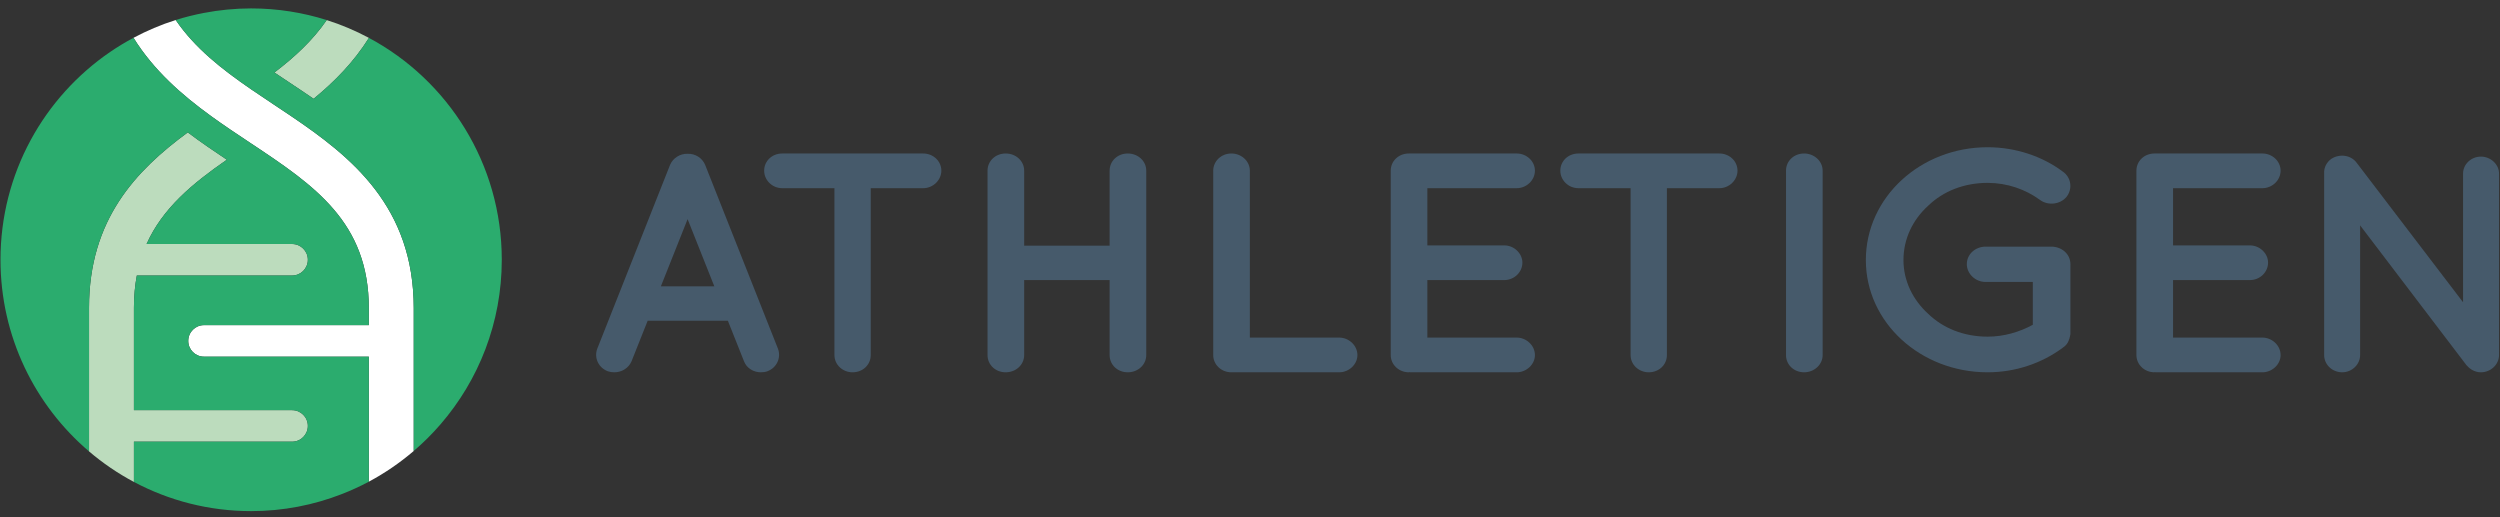 <?xml version="1.0" encoding="UTF-8" standalone="no"?>
<svg width="290px" height="60px" viewBox="0 0 290 60" version="1.1" xmlns="http://www.w3.org/2000/svg" xmlns:xlink="http://www.w3.org/1999/xlink" xmlns:sketch="http://www.bohemiancoding.com/sketch/ns">
    <rect x="0" y="0" width="290" height="60" fill="#333333" stroke="none"/>
    <!-- Generator: Sketch 3.0.4 (8053) - http://www.bohemiancoding.com/sketch -->
    <title>logo</title>
    <desc>Created with Sketch.</desc>
    <defs></defs>
    <g id="Page-1" stroke="none" stroke-width="1" fill="none" fill-rule="evenodd" sketch:type="MSPage">
        <g id="old-home" sketch:type="MSArtboardGroup" transform="translate(-65, -21)">
            <g id="header" sketch:type="MSLayerGroup">
                <g id="logo" transform="translate(65, 22)" sketch:type="MSShapeGroup">
                    <path d="M31.829,7.411 C32.396,7.792 32.974,8.175 33.562,8.566 C34.481,9.176 35.426,9.804 36.379,10.46 C38.807,8.468 41.048,6.189 42.796,3.395 C41.242,2.564 39.605,1.868 37.898,1.328 C36.274,3.69 34.168,5.632 31.829,7.411" id="Fill-1" fill="#BCDCBD"></path>
                    <path d="M33.887,50.235 C34.893,50.235 35.709,49.416 35.709,48.407 C35.709,47.398 34.893,46.579 33.887,46.579 L15.535,46.579 L15.535,34.695 C15.535,33.351 15.653,32.113 15.87,30.96 L33.887,30.96 C34.893,30.96 35.709,30.142 35.709,29.133 C35.709,28.124 34.893,27.305 33.887,27.305 L17.003,27.305 C18.857,23.165 22.296,20.308 26.313,17.528 C24.828,16.538 23.294,15.497 21.779,14.36 C15.751,18.79 10.329,24.482 10.329,34.695 L10.329,51.363 C11.925,52.723 13.669,53.913 15.535,54.905 L15.535,50.235 L33.887,50.235" id="Fill-2" fill="#BCDCBD"></path>
                    <path d="M29.121,9.354 C25.728,7.025 22.599,4.573 20.382,1.322 C18.676,1.861 17.04,2.556 15.486,3.386 C17.833,7.165 21.083,10.004 24.479,12.464 C25.15,12.01 25.82,11.565 26.483,11.125 C27.372,10.535 28.254,9.949 29.121,9.354 Z M29.356,15.479 C29.277,15.532 29.199,15.583 29.12,15.636 C36.47,20.514 42.785,24.776 42.785,34.748 L42.785,36.716 L23.661,36.716 C22.654,36.716 21.839,37.534 21.839,38.544 C21.839,39.553 22.654,40.371 23.661,40.371 L42.785,40.371 L42.785,54.875 C44.652,53.877 46.395,52.68 47.992,51.313 L47.992,34.748 C47.992,22.981 40.793,17.214 33.765,12.466 C32.3,13.524 30.811,14.513 29.356,15.479 Z M33.765,12.466 C33.119,12.03 32.475,11.602 31.838,11.179 C30.922,10.571 30.013,9.967 29.121,9.354 C28.254,9.949 27.372,10.535 26.483,11.125 C25.82,11.565 25.15,12.01 24.479,12.464 C25.968,13.543 27.484,14.55 28.965,15.533 C29.017,15.567 29.068,15.601 29.12,15.636 C29.199,15.583 29.277,15.532 29.356,15.479 C30.811,14.513 32.3,13.524 33.765,12.466 Z" id="Fill-3" fill="#FFFFFF"></path>
                    <path d="M42.796,3.395 C41.048,6.189 38.807,8.468 36.379,10.46 C35.426,9.804 34.481,9.176 33.562,8.566 C32.974,8.175 32.396,7.792 31.829,7.411 C34.168,5.632 36.274,3.69 37.898,1.328 C35.131,0.451 32.187,-0.024 29.132,-0.024 C27.254,-0.024 25.421,0.161 23.643,0.502 C22.533,0.715 21.443,0.986 20.382,1.322 C22.599,4.573 25.728,7.025 29.121,9.354 C30.013,9.967 30.922,10.571 31.838,11.179 C32.475,11.602 33.119,12.03 33.765,12.466 C40.793,17.214 47.992,22.981 47.992,34.748 L47.992,51.313 C49.11,50.356 50.154,49.316 51.115,48.201 C55.53,43.088 58.206,36.426 58.206,29.132 C58.206,17.984 51.964,8.301 42.796,3.395" id="Fill-6" fill="#2BAC6E"></path>
                    <path d="M23.661,36.716 L42.785,36.716 L42.785,34.748 C42.785,24.776 36.47,20.514 29.12,15.636 C29.068,15.601 29.017,15.567 28.965,15.533 C27.484,14.55 25.968,13.543 24.479,12.464 C21.083,10.004 17.833,7.165 15.486,3.386 C14.56,3.88 13.664,4.42 12.802,5.009 C5.11,10.255 0.057,19.101 0.057,29.132 C0.057,38.043 4.048,46.015 10.329,51.363 L10.329,34.695 C10.329,24.482 15.751,18.79 21.779,14.36 C23.294,15.497 24.828,16.538 26.313,17.528 C22.296,20.308 18.857,23.165 17.003,27.305 L33.887,27.305 C34.893,27.305 35.709,28.124 35.709,29.133 C35.709,30.142 34.893,30.96 33.887,30.96 L15.87,30.96 C15.653,32.113 15.535,33.351 15.535,34.695 L15.535,46.579 L33.887,46.579 C34.893,46.579 35.709,47.398 35.709,48.407 C35.709,49.416 34.893,50.235 33.887,50.235 L15.535,50.235 L15.535,54.905 C19.593,57.062 24.218,58.289 29.132,58.289 C32.847,58.289 36.395,57.583 39.661,56.309 C40.735,55.891 41.778,55.414 42.785,54.875 L42.785,40.371 L23.661,40.371 C22.654,40.371 21.839,39.553 21.839,38.544 C21.839,37.534 22.654,36.716 23.661,36.716" id="Fill-7" fill="#2BAC6E"></path>
                    <path d="M84.432,36.203 L75.131,36.203 L73.256,40.917 C72.911,41.715 72.108,42.186 71.266,42.186 C70.997,42.186 70.768,42.149 70.538,42.077 C69.429,41.679 68.893,40.518 69.276,39.466 L77.734,18.11 C78.078,17.312 78.921,16.805 79.762,16.841 C80.643,16.805 81.446,17.312 81.791,18.11 L90.25,39.466 C90.633,40.518 90.096,41.679 88.987,42.077 C88.795,42.149 88.527,42.186 88.259,42.186 C87.418,42.186 86.614,41.715 86.308,40.917 L84.432,36.203 L84.432,36.203 Z M82.862,32.215 L79.762,24.419 L76.662,32.215 L82.862,32.215 L82.862,32.215 Z" id="Fill-8" fill="#465A6B"></path>
                    <path d="M107.091,20.83 L101.005,20.83 L101.005,40.192 C101.005,41.316 100.086,42.186 98.9,42.186 C97.752,42.186 96.795,41.316 96.795,40.192 L96.795,20.83 L90.748,20.83 C89.561,20.83 88.643,19.887 88.643,18.799 C88.643,17.674 89.561,16.805 90.748,16.805 L107.091,16.805 C108.239,16.805 109.196,17.674 109.196,18.799 C109.196,19.887 108.239,20.83 107.091,20.83" id="Fill-9" fill="#465A6B"></path>
                    <path d="M114.554,40.192 L114.554,18.799 C114.554,17.674 115.473,16.805 116.659,16.805 C117.846,16.805 118.803,17.674 118.803,18.799 L118.803,27.501 L128.716,27.501 L128.716,18.799 C128.716,17.674 129.634,16.805 130.821,16.805 C132.007,16.805 132.964,17.674 132.964,18.799 L132.964,40.192 C132.964,41.316 132.007,42.186 130.821,42.186 C129.634,42.186 128.716,41.316 128.716,40.192 L128.716,31.489 L118.803,31.489 L118.803,40.192 C118.803,41.316 117.846,42.186 116.659,42.186 C115.473,42.186 114.554,41.316 114.554,40.192" id="Fill-10" fill="#465A6B"></path>
                    <path d="M140.734,40.192 L140.734,18.799 C140.734,17.711 141.652,16.805 142.839,16.805 C144.026,16.805 144.982,17.711 144.982,18.799 L144.982,38.161 L155.355,38.161 C156.465,38.161 157.46,39.067 157.46,40.192 C157.46,41.28 156.465,42.186 155.355,42.186 L142.954,42.186 L142.877,42.186 L142.839,42.186 C141.652,42.186 140.734,41.28 140.734,40.192" id="Fill-11" fill="#465A6B"></path>
                    <path d="M161.325,40.192 L161.325,18.799 C161.325,17.674 162.244,16.805 163.43,16.805 L163.468,16.805 L163.545,16.805 L175.946,16.805 C177.056,16.805 178.051,17.674 178.051,18.799 C178.051,19.923 177.056,20.83 175.946,20.83 L165.574,20.83 L165.574,27.465 L174.491,27.465 C175.64,27.465 176.597,28.407 176.597,29.459 C176.597,30.583 175.64,31.489 174.491,31.489 L165.574,31.489 L165.574,38.161 L175.946,38.161 C177.056,38.161 178.051,39.067 178.051,40.192 C178.051,41.28 177.056,42.186 175.946,42.186 L163.545,42.186 C163.468,42.186 163.468,42.149 163.468,42.149 L163.43,42.186 C162.244,42.186 161.325,41.28 161.325,40.192" id="Fill-12" fill="#465A6B"></path>
                    <path d="M199.446,20.83 L193.36,20.83 L193.36,40.192 C193.36,41.316 192.442,42.186 191.255,42.186 C190.107,42.186 189.15,41.316 189.15,40.192 L189.15,20.83 L183.103,20.83 C181.916,20.83 180.997,19.887 180.997,18.799 C180.997,17.674 181.916,16.805 183.103,16.805 L199.446,16.805 C200.594,16.805 201.551,17.674 201.551,18.799 C201.551,19.887 200.594,20.83 199.446,20.83" id="Fill-13" fill="#465A6B"></path>
                    <path d="M207.177,18.799 C207.177,17.674 208.096,16.805 209.283,16.805 C210.431,16.805 211.426,17.674 211.426,18.799 L211.426,40.192 C211.426,41.316 210.431,42.186 209.283,42.186 C208.096,42.186 207.177,41.316 207.177,40.192 L207.177,18.799" id="Fill-14" fill="#465A6B"></path>
                    <path d="M216.439,29.168 C216.439,21.881 222.793,16.079 230.562,16.079 C233.816,16.079 236.916,17.131 239.289,18.908 C240.284,19.596 240.437,20.938 239.71,21.845 C238.983,22.715 237.567,22.896 236.61,22.171 C234.964,20.974 232.859,20.213 230.562,20.213 C227.807,20.213 225.396,21.192 223.673,22.86 C221.874,24.491 220.802,26.703 220.802,29.168 C220.802,31.562 221.874,33.774 223.673,35.405 C225.396,37.073 227.807,38.052 230.562,38.052 C232.476,38.052 234.275,37.508 235.806,36.675 L235.806,31.707 L230.333,31.707 C229.146,31.707 228.151,30.764 228.151,29.64 C228.151,28.48 229.146,27.61 230.333,27.61 L237.873,27.61 L237.911,27.61 L237.949,27.61 C239.175,27.61 240.169,28.48 240.169,29.64 L240.169,37.653 C240.169,37.907 240.093,38.052 240.054,38.27 C240.016,38.342 240.016,38.379 239.978,38.451 L239.978,38.487 C239.863,38.814 239.633,39.104 239.251,39.358 C236.839,41.134 233.816,42.186 230.562,42.186 C222.793,42.186 216.439,36.421 216.439,29.168" id="Fill-15" fill="#465A6B"></path>
                    <path d="M247.825,40.192 L247.825,18.799 C247.825,17.674 248.743,16.805 249.929,16.805 L249.968,16.805 L250.045,16.805 L262.445,16.805 C263.555,16.805 264.55,17.674 264.55,18.799 C264.55,19.923 263.555,20.83 262.445,20.83 L252.073,20.83 L252.073,27.465 L260.991,27.465 C262.139,27.465 263.096,28.407 263.096,29.459 C263.096,30.583 262.139,31.489 260.991,31.489 L252.073,31.489 L252.073,38.161 L262.445,38.161 C263.555,38.161 264.55,39.067 264.55,40.192 C264.55,41.28 263.555,42.186 262.445,42.186 L250.045,42.186 C249.968,42.186 249.968,42.149 249.968,42.149 L249.929,42.186 C248.743,42.186 247.825,41.28 247.825,40.192" id="Fill-16" fill="#465A6B"></path>
                    <path d="M273.774,40.192 C273.774,41.28 272.817,42.186 271.707,42.186 C270.521,42.186 269.602,41.28 269.602,40.192 L269.602,19.125 C269.602,19.125 269.602,19.125 269.602,19.089 C269.564,18.473 269.87,17.82 270.444,17.421 C271.401,16.805 272.702,16.986 273.353,17.856 L285.716,34.063 L285.716,19.125 C285.716,18.074 286.634,17.167 287.782,17.167 C288.931,17.167 289.887,18.074 289.887,19.125 L289.887,40.192 C289.887,41.28 288.931,42.186 287.782,42.186 C287.17,42.186 286.595,41.896 286.213,41.461 C286.137,41.388 286.06,41.316 286.021,41.243 L273.774,25.144 L273.774,40.192" id="Fill-17" fill="#465A6B"></path>
                </g>
            </g>
        </g>
    </g>
</svg>